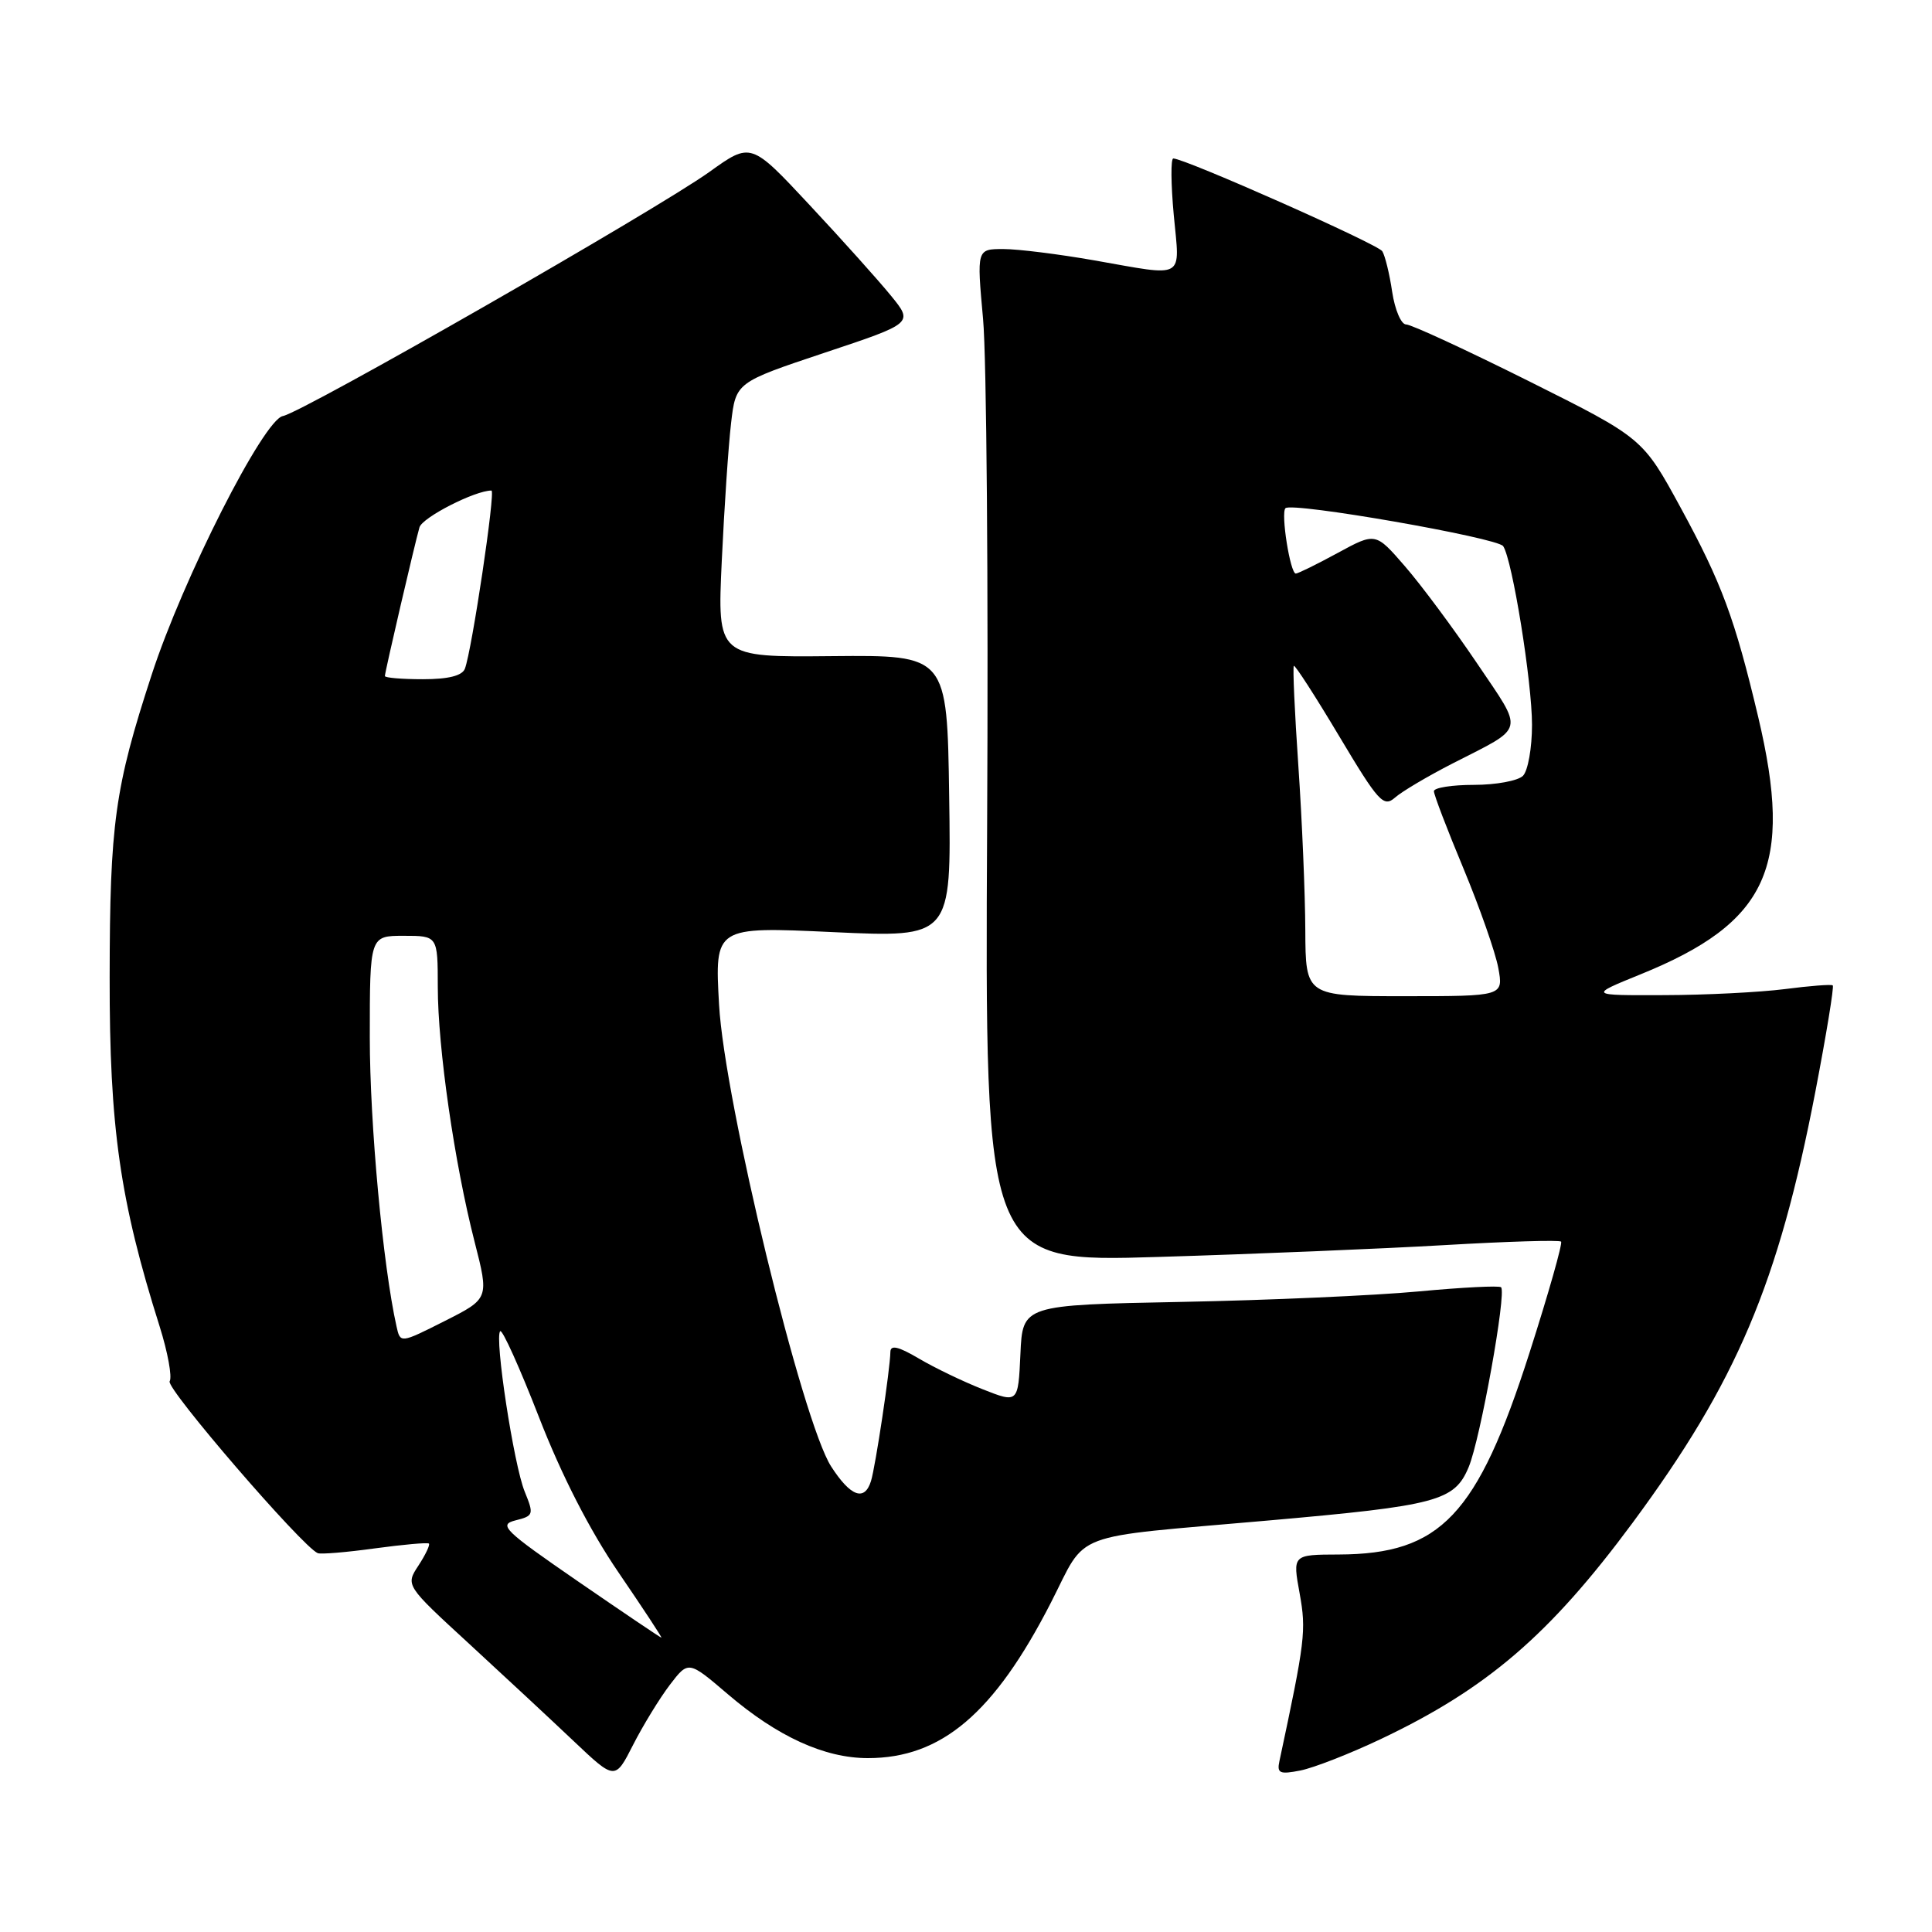 <?xml version="1.0" encoding="UTF-8" standalone="no"?>
<!DOCTYPE svg PUBLIC "-//W3C//DTD SVG 1.1//EN" "http://www.w3.org/Graphics/SVG/1.1/DTD/svg11.dtd" >
<svg xmlns="http://www.w3.org/2000/svg" xmlns:xlink="http://www.w3.org/1999/xlink" version="1.1" viewBox="0 0 256 256">
 <g >
 <path fill="currentColor"
d=" M 88.75 223.26 C 91.22 220.03 91.22 220.03 96.43 224.48 C 103.02 230.11 109.25 232.96 115.00 232.96 C 124.75 232.96 131.74 227.02 139.25 212.36 C 144.17 202.75 141.32 203.83 168.00 201.48 C 190.46 199.50 192.73 198.90 194.61 194.39 C 196.15 190.71 199.64 171.31 198.90 170.57 C 198.67 170.33 193.75 170.58 187.99 171.12 C 182.22 171.66 168.05 172.29 156.50 172.51 C 135.50 172.92 135.50 172.92 135.21 179.43 C 134.91 185.94 134.91 185.94 130.20 184.08 C 127.61 183.06 123.81 181.23 121.75 180.01 C 119.02 178.40 117.99 178.17 117.98 179.15 C 117.95 181.39 116.00 194.37 115.41 196.25 C 114.56 198.98 112.71 198.31 110.14 194.33 C 106.32 188.44 96.00 145.95 95.28 133.14 C 94.70 122.78 94.70 122.78 110.37 123.51 C 126.05 124.24 126.05 124.24 125.77 105.52 C 125.50 86.80 125.50 86.80 110.27 86.94 C 95.04 87.09 95.04 87.09 95.64 74.29 C 95.97 67.26 96.52 59.06 96.87 56.08 C 97.50 50.67 97.50 50.67 109.26 46.74 C 121.03 42.82 121.03 42.82 118.04 39.16 C 116.40 37.15 111.56 31.75 107.28 27.17 C 99.50 18.83 99.50 18.83 94.00 22.78 C 86.97 27.81 40.10 54.65 37.48 55.13 C 34.93 55.61 24.25 76.66 20.10 89.40 C 15.21 104.37 14.55 109.12 14.53 129.50 C 14.50 149.40 15.89 159.11 21.15 175.75 C 22.23 179.18 22.83 182.46 22.48 183.03 C 21.93 183.92 40.05 204.94 42.10 205.80 C 42.50 205.97 45.90 205.69 49.66 205.17 C 53.42 204.66 56.65 204.37 56.83 204.53 C 57.01 204.69 56.39 206.00 55.45 207.44 C 53.73 210.06 53.73 210.06 62.12 217.77 C 66.73 222.01 72.97 227.82 76.00 230.69 C 81.50 235.90 81.50 235.90 83.89 231.20 C 85.21 228.61 87.40 225.04 88.75 223.26 Z  M 182.91 230.46 C 197.03 223.77 205.33 216.64 216.32 201.79 C 230.12 183.12 235.64 170.10 240.54 144.68 C 242.00 137.08 243.04 130.73 242.85 130.57 C 242.66 130.41 239.80 130.63 236.50 131.06 C 233.20 131.48 226.00 131.85 220.50 131.86 C 210.50 131.90 210.50 131.90 217.34 129.12 C 234.30 122.25 237.68 114.87 232.97 95.00 C 229.87 81.94 228.14 77.27 222.70 67.28 C 217.67 58.05 217.67 58.05 202.59 50.51 C 194.29 46.37 186.97 42.98 186.31 42.99 C 185.66 42.99 184.83 41.05 184.47 38.67 C 184.12 36.28 183.52 33.86 183.16 33.29 C 182.56 32.34 157.00 21.00 155.47 21.00 C 155.12 21.00 155.15 24.37 155.53 28.50 C 156.34 37.16 157.23 36.65 145.00 34.50 C 140.32 33.68 134.91 33.00 132.96 33.00 C 129.42 33.00 129.42 33.00 130.26 42.25 C 130.73 47.34 130.97 77.55 130.80 109.38 C 130.50 167.26 130.50 167.26 153.50 166.55 C 166.15 166.17 183.24 165.46 191.47 164.98 C 199.70 164.50 206.63 164.29 206.85 164.52 C 207.07 164.74 205.19 171.38 202.66 179.27 C 195.75 200.82 190.91 205.93 177.39 205.98 C 171.27 206.00 171.27 206.00 172.21 211.14 C 173.10 216.08 172.94 217.40 169.53 233.36 C 169.18 234.97 169.57 235.14 172.31 234.60 C 174.07 234.25 178.84 232.39 182.91 230.46 Z  M 76.60 209.55 C 66.77 202.78 66.01 202.04 68.30 201.46 C 70.71 200.86 70.76 200.68 69.53 197.66 C 68.08 194.13 65.49 177.17 66.28 176.39 C 66.56 176.11 68.87 181.24 71.42 187.79 C 74.42 195.50 78.13 202.75 81.95 208.35 C 85.20 213.11 87.76 217.00 87.64 217.00 C 87.52 217.00 82.56 213.65 76.60 209.55 Z  M 52.54 175.75 C 50.74 167.72 49.00 148.92 49.00 137.47 C 49.00 124.00 49.00 124.00 53.50 124.00 C 58.00 124.00 58.00 124.00 58.01 130.75 C 58.01 138.84 60.22 154.14 62.88 164.52 C 64.81 172.07 64.81 172.07 58.93 175.04 C 53.04 178.01 53.04 178.01 52.54 175.75 Z  M 51.00 89.58 C 51.00 89.04 54.96 72.03 55.58 69.88 C 55.96 68.56 62.93 65.00 65.12 65.00 C 65.69 65.00 62.53 86.17 61.60 88.61 C 61.24 89.54 59.41 90.00 56.03 90.00 C 53.26 90.00 51.00 89.81 51.00 89.58 Z  M 172.96 123.25 C 172.94 118.44 172.53 108.65 172.04 101.51 C 171.55 94.36 171.28 88.39 171.44 88.23 C 171.59 88.07 174.30 92.27 177.45 97.55 C 182.65 106.26 183.33 107.01 184.84 105.69 C 185.75 104.88 189.20 102.84 192.50 101.15 C 202.24 96.17 201.99 97.20 195.68 87.84 C 192.58 83.25 188.29 77.48 186.15 75.02 C 182.27 70.54 182.27 70.54 177.25 73.27 C 174.49 74.77 171.99 76.00 171.70 76.00 C 170.96 76.00 169.69 67.98 170.33 67.34 C 171.17 66.49 198.44 71.25 199.18 72.37 C 200.40 74.21 203.00 90.35 203.00 96.05 C 203.00 99.10 202.46 102.14 201.80 102.80 C 201.14 103.46 198.22 104.00 195.30 104.00 C 192.38 104.00 190.00 104.38 190.00 104.84 C 190.00 105.31 191.76 109.92 193.92 115.09 C 196.07 120.27 198.15 126.19 198.53 128.25 C 199.22 132.00 199.22 132.00 186.11 132.00 C 173.00 132.00 173.00 132.00 172.96 123.25 Z "/>
</g>
</svg>